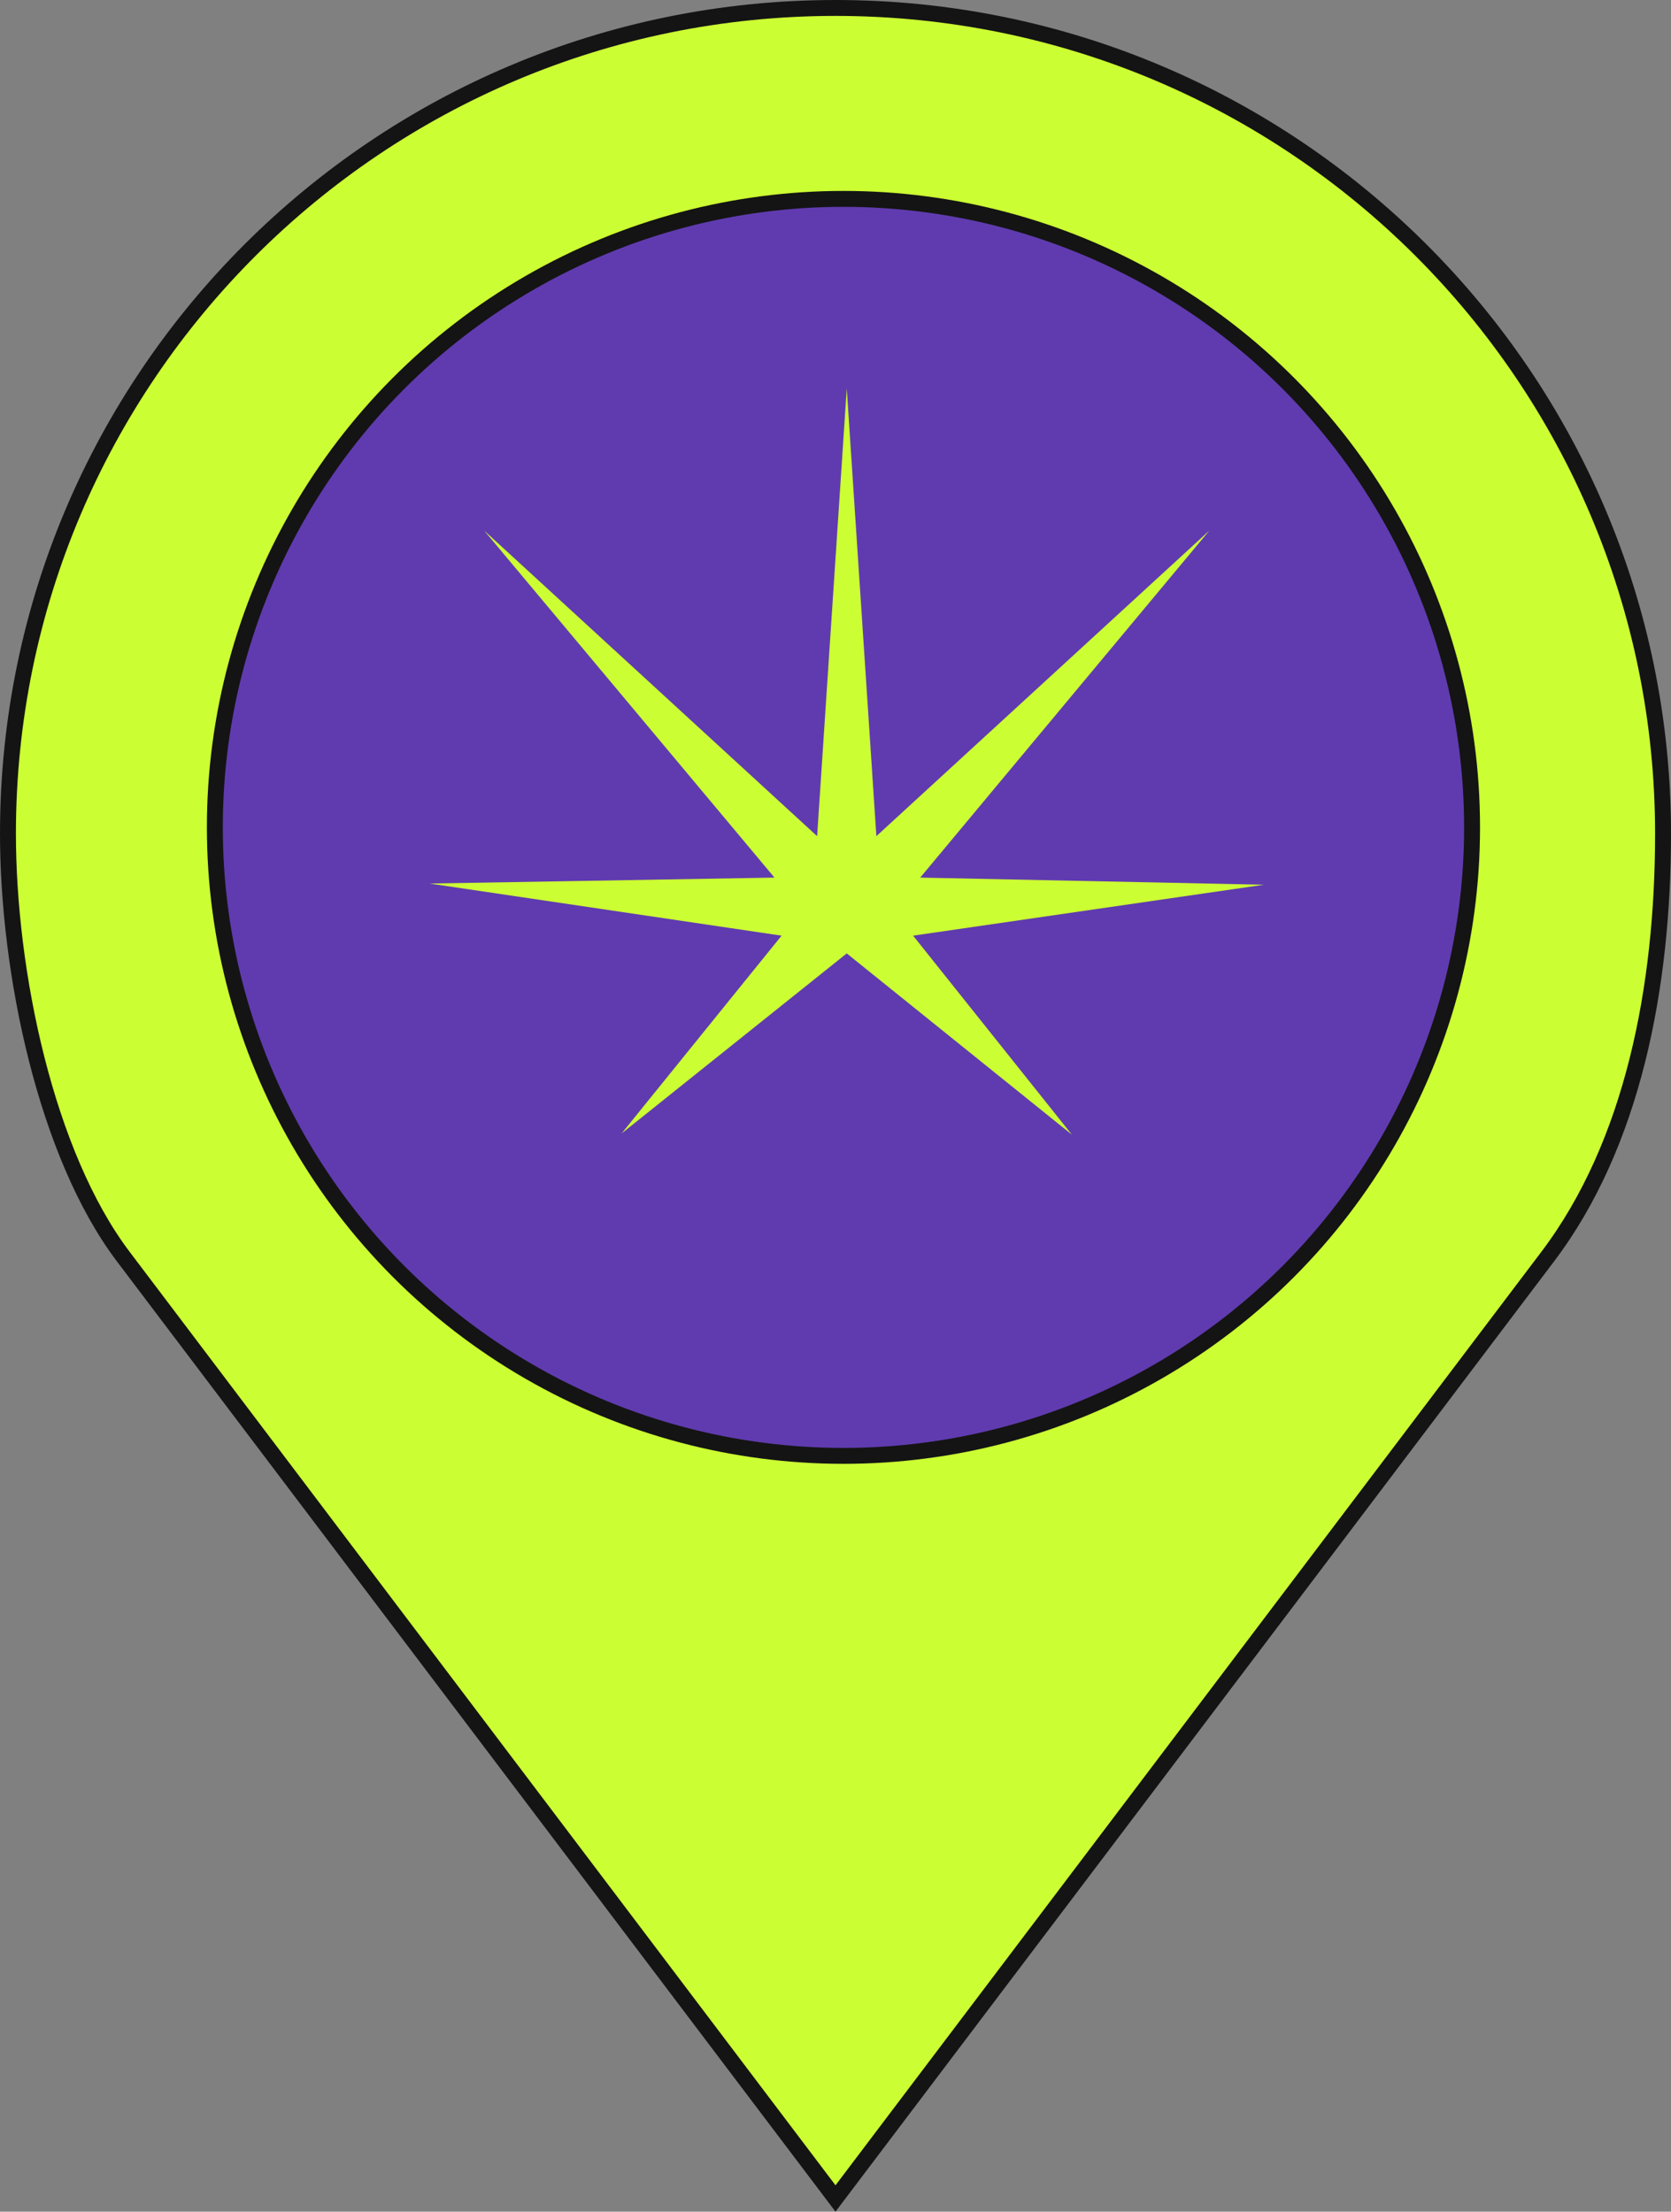 <svg width="105" height="139" viewBox="0 0 105 139" fill="none" xmlns="http://www.w3.org/2000/svg">
<rect x="0" y="0" width="105" height="139" fill="#808080" stroke="none"/>
<path d="M104.5 52.396C104.5 23.735 81.219 0.5 52.5 0.5C23.78 0.5 0.5 23.735 0.5 52.396C0.5 56.737 1.094 61.779 2.302 66.545C3.511 71.316 5.325 75.773 7.743 78.971L52.5 138.17L97.256 78.971C102.608 71.893 104.5 62.026 104.5 52.396ZM29.907 52.396C29.907 39.943 40.025 29.846 52.5 29.846C64.975 29.846 75.093 39.943 75.093 52.396C75.093 64.849 64.975 74.946 52.5 74.946C40.025 74.946 29.907 64.849 29.907 52.396Z" fill="#CCFF33" stroke="#141414"/>
<circle cx="53" cy="51.999" r="39.5" fill="#603BAF" stroke="#141414"/>
<path fill-rule="evenodd" clip-rule="evenodd" d="M57.376 58.804L67.352 71.31L53.207 59.92L39.061 71.235L49.112 58.804L27 55.529L48.665 55.156L30.424 33.346L51.345 52.551L53.207 24.413L55.068 52.551L75.989 33.346L57.823 55.156L79.413 55.603L57.376 58.804Z" fill="#CCFF33"/>
</svg>
